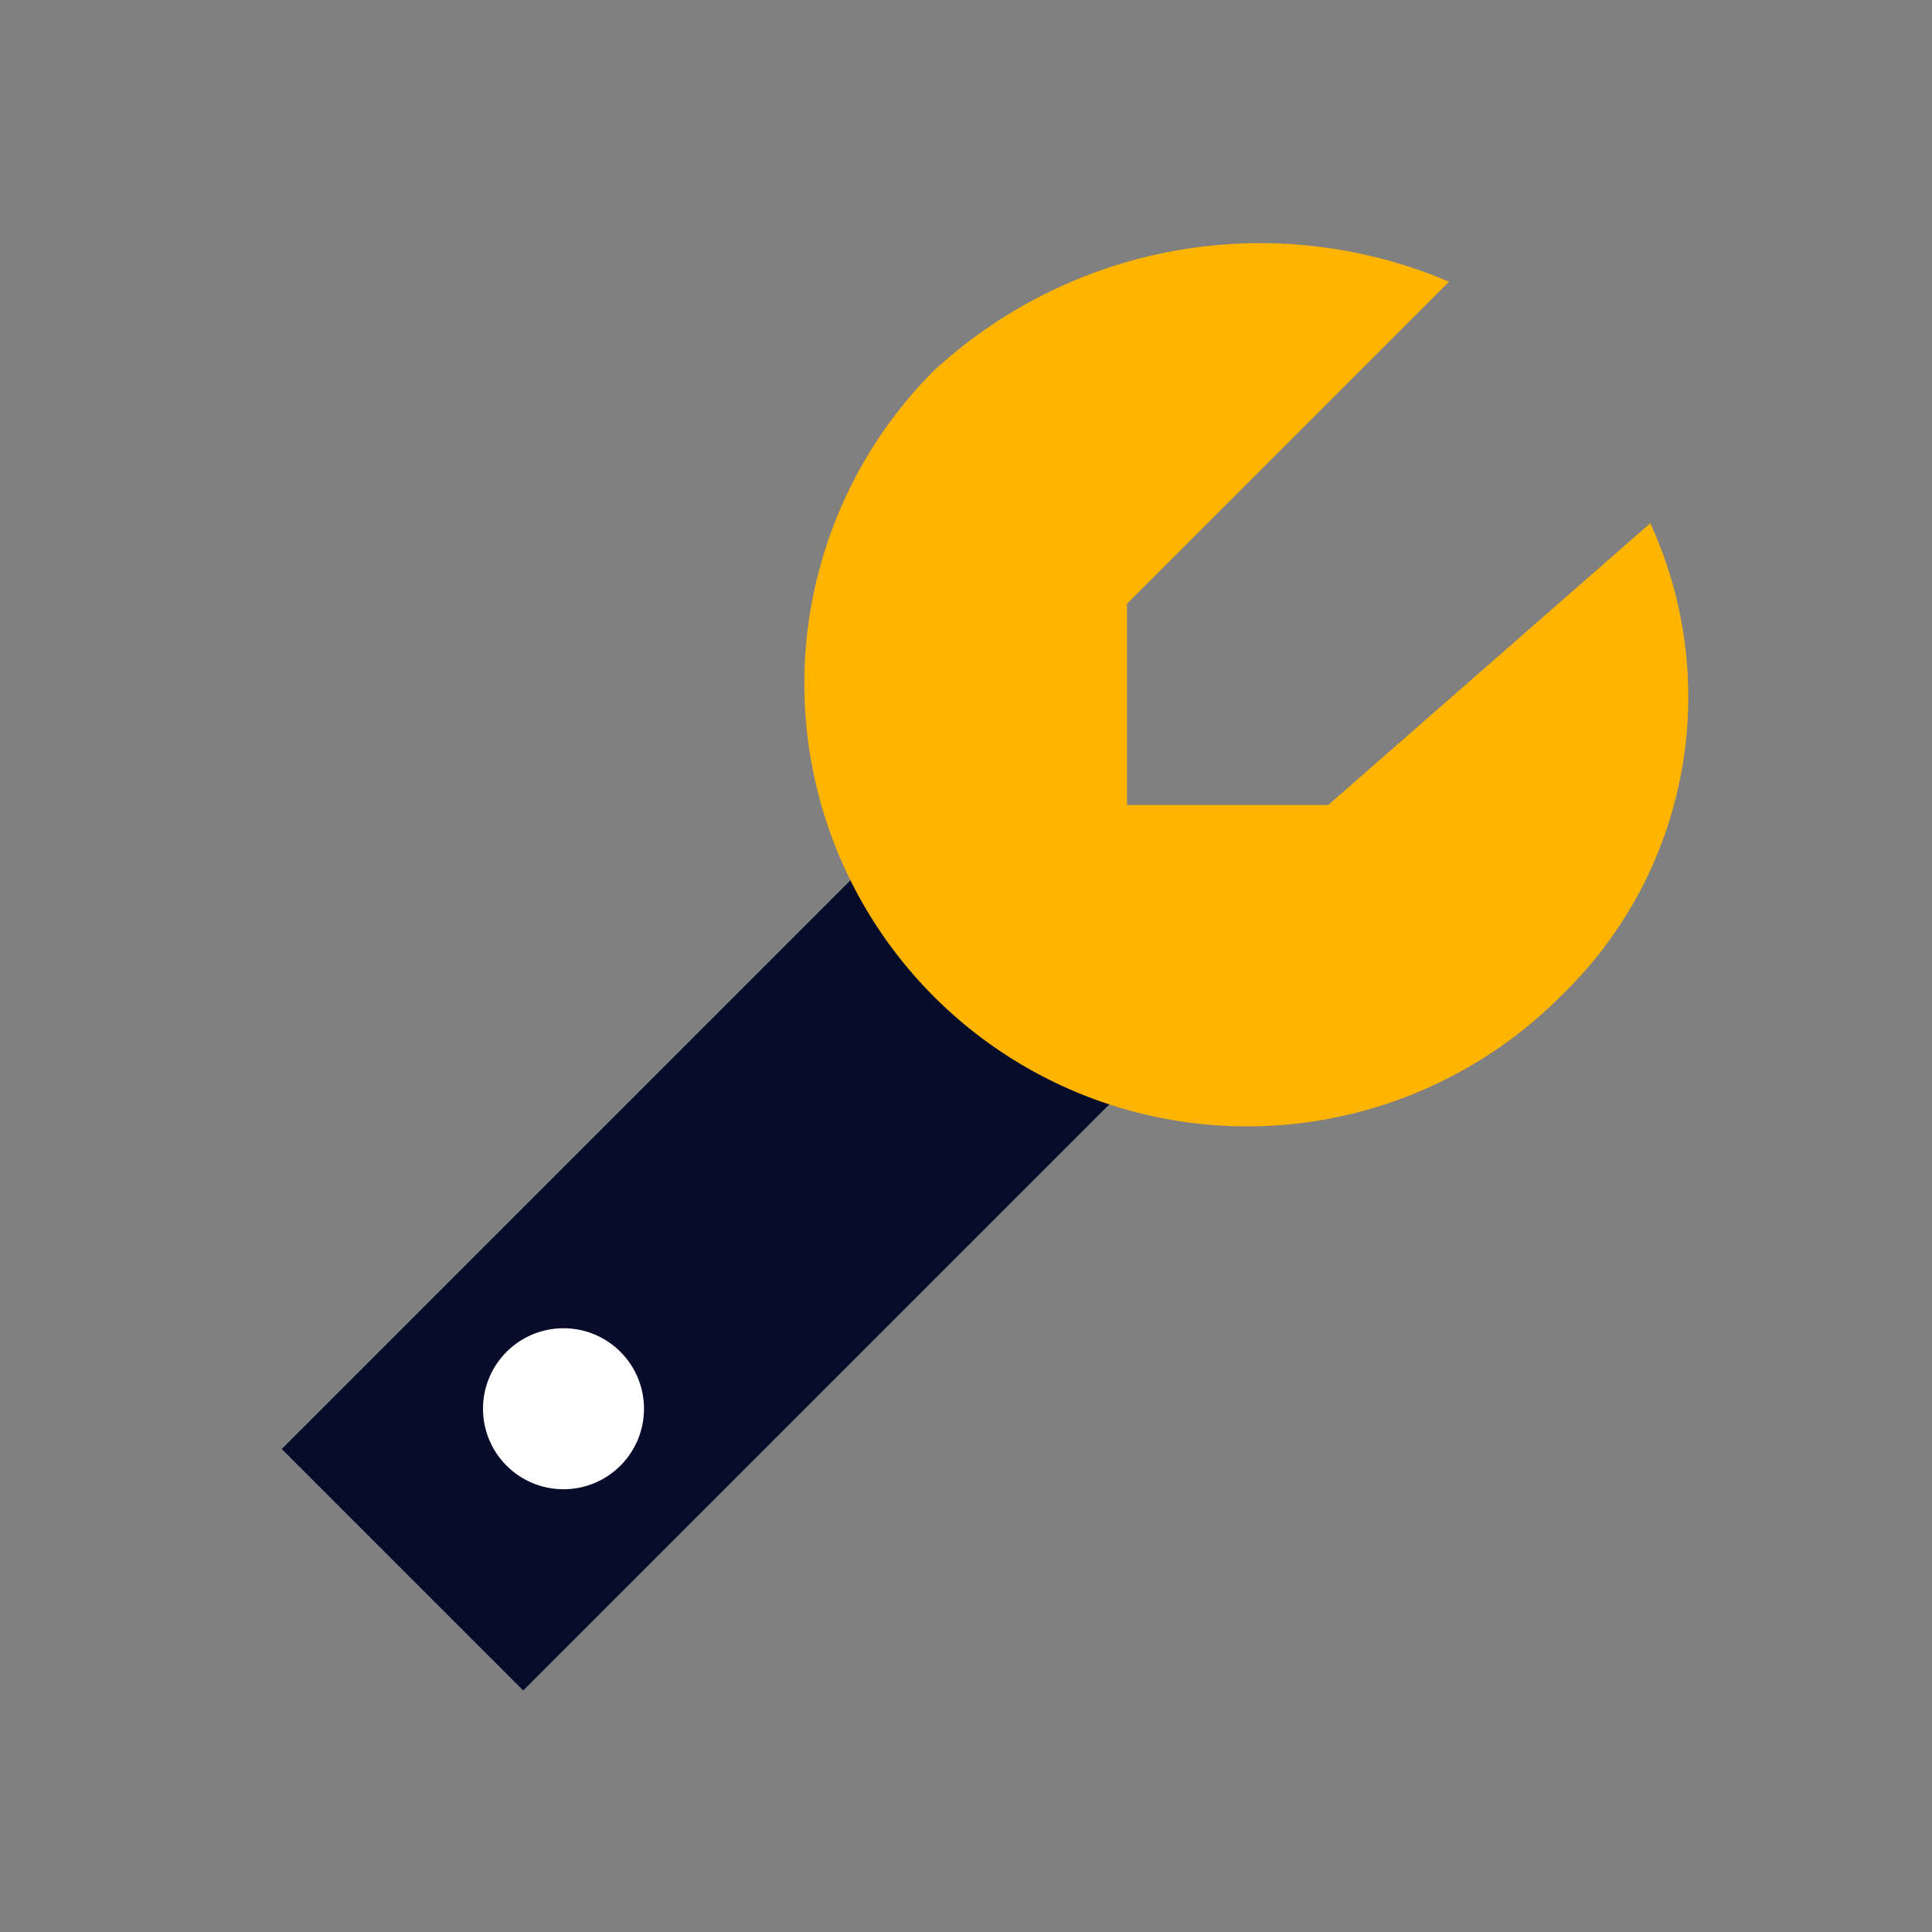 <svg xmlns="http://www.w3.org/2000/svg" id="wrench" width="48" height="48" viewBox="0 0 48 48"><rect x="0" y="0" width="48" height="48" fill="#808080" stroke="none"/><defs><style>.vi-primary{fill:#ffb400}.vi-accent,.vi-primary,.vi-prop{stroke:#fff;stroke-linecap:round;stroke-width:0}.vi-accent{fill:#070c2b}.vi-prop{fill:#fff}</style></defs><path d="M7,36L24,19l6,6L13,42Z" class="vi-accent"/><path d="M23.206,24.763a11,11,0,0,1,0-15.556A11.952,11.952,0,0,1,36,7l-8,8v5h5l8-7a10.314,10.314,0,0,1-2.238,11.763A11,11,0,0,1,23.206,24.763Z" class="vi-primary"/><circle cx="14" cy="35" r="2" class="vi-prop"/></svg>